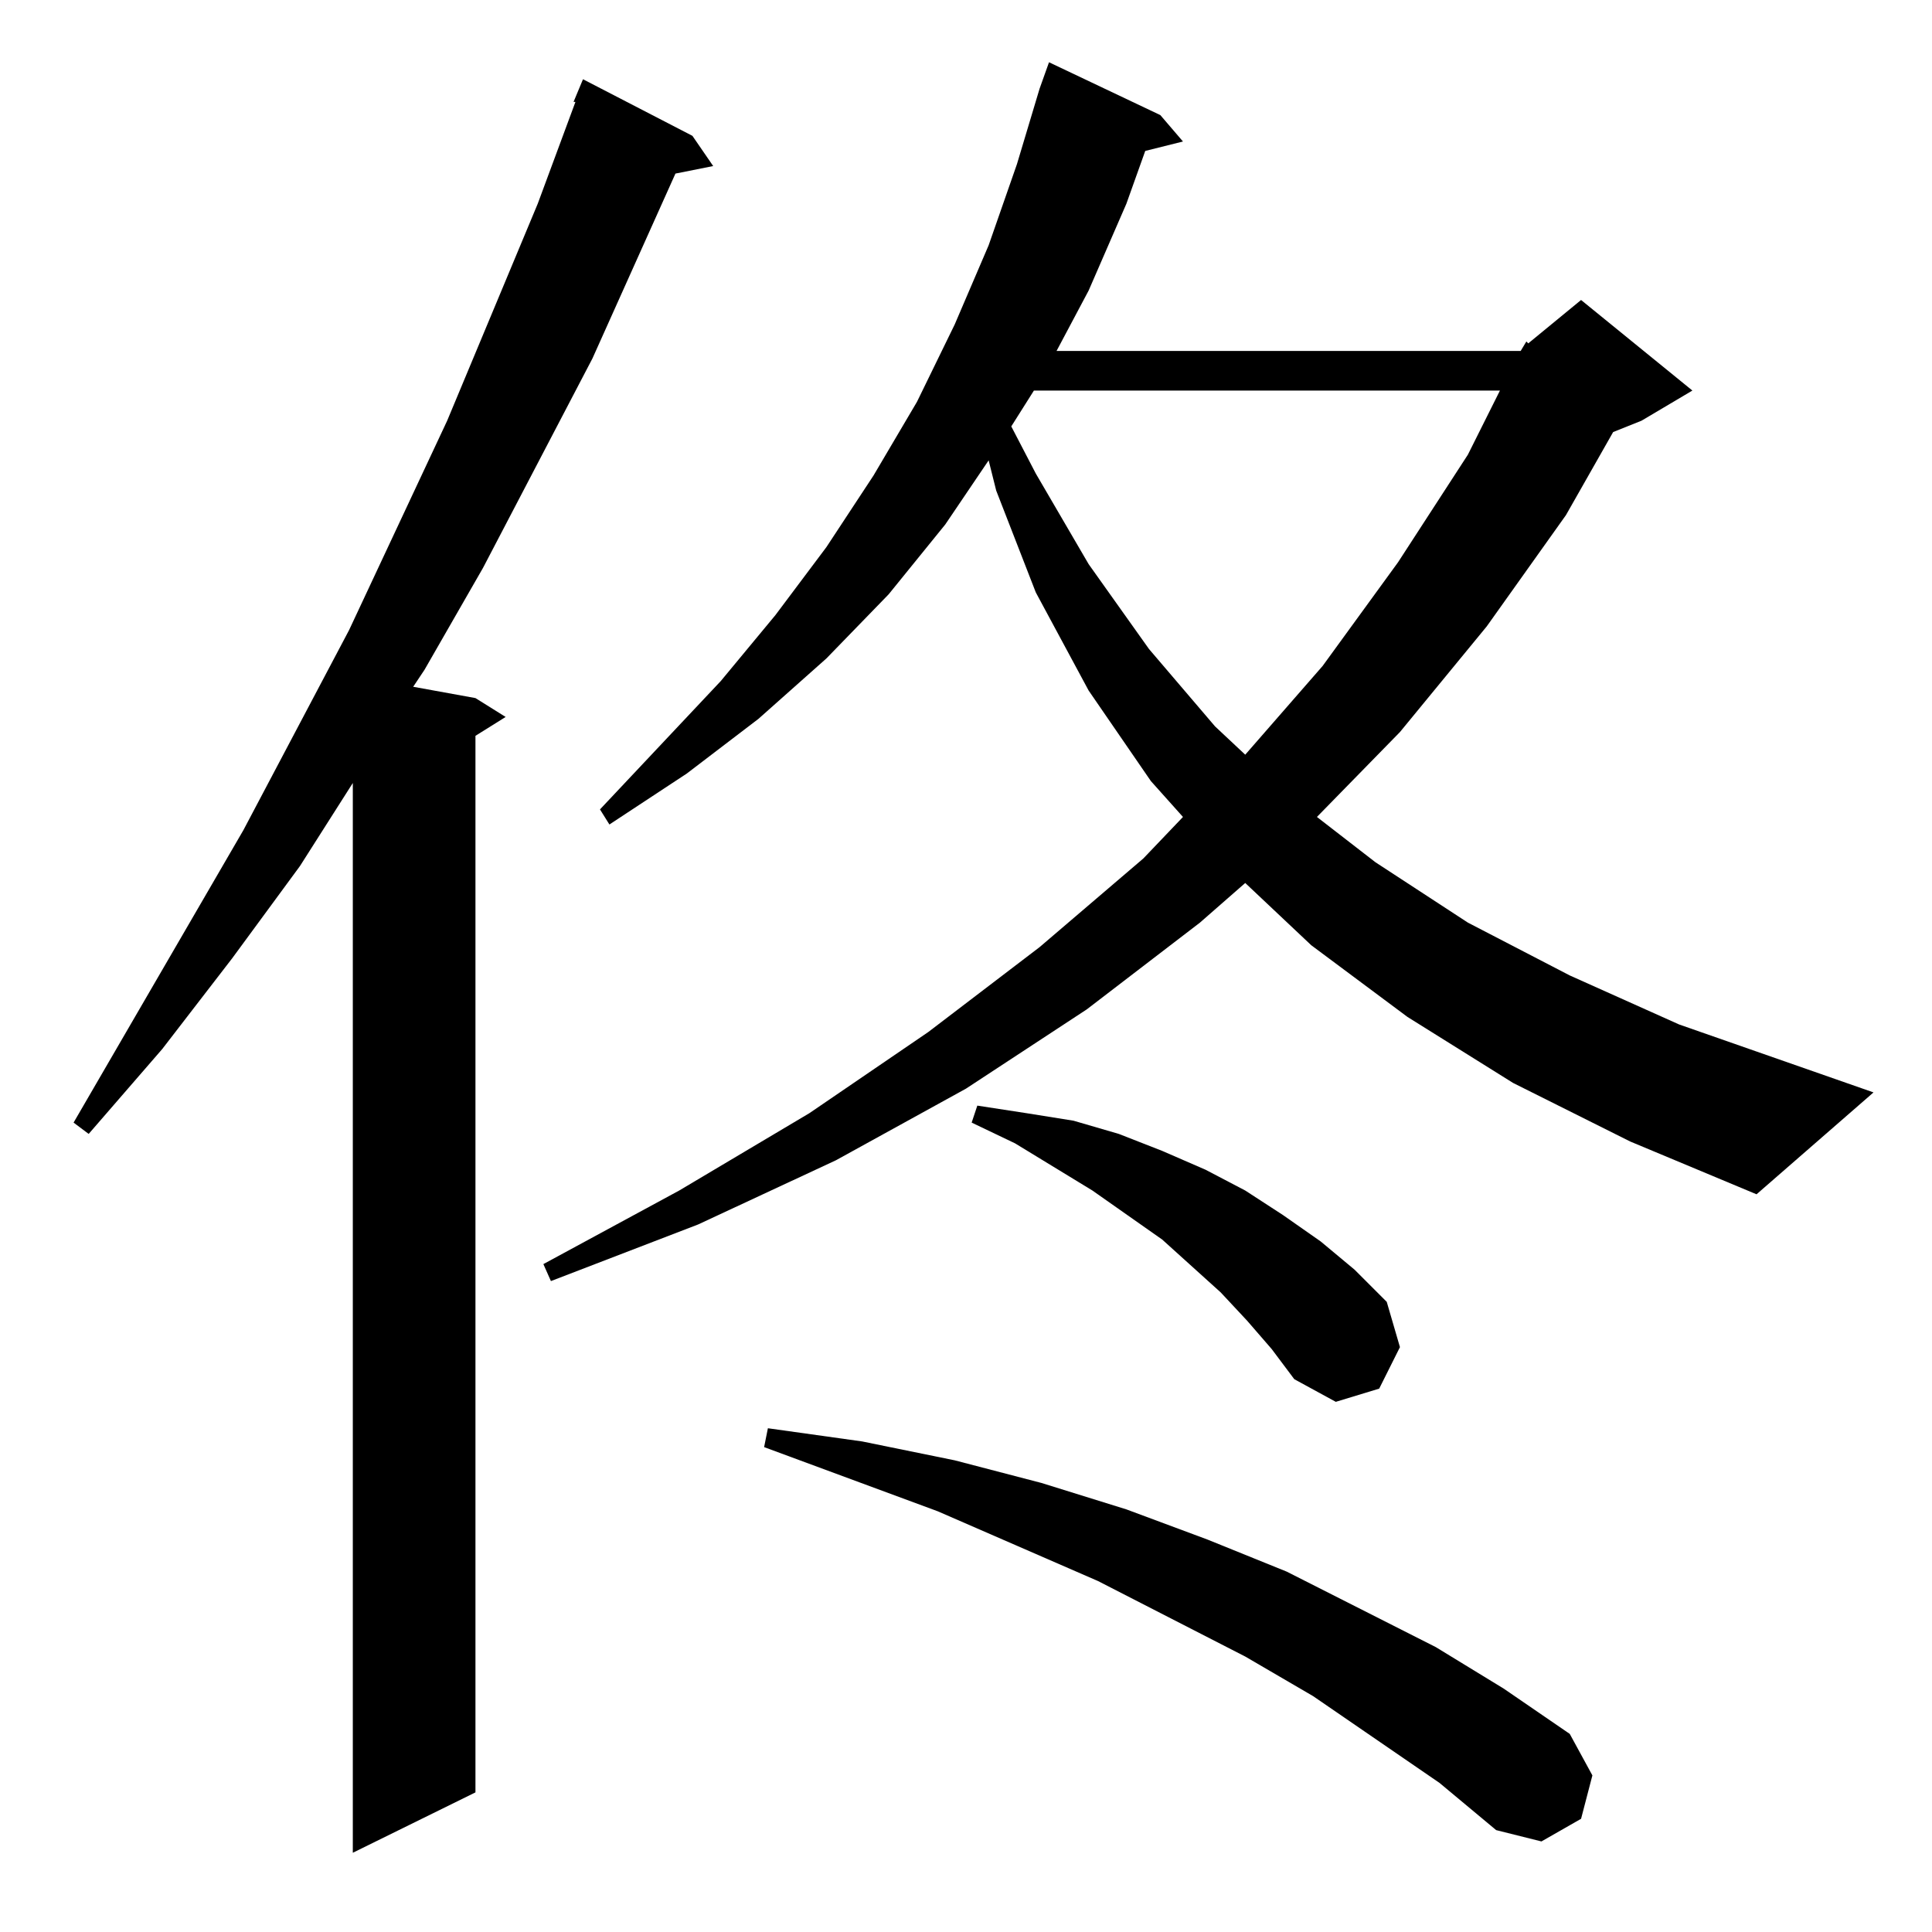 <?xml version="1.0" standalone="no"?>
<!DOCTYPE svg PUBLIC "-//W3C//DTD SVG 1.1//EN" "http://www.w3.org/Graphics/SVG/1.1/DTD/svg11.dtd" >
<svg xmlns="http://www.w3.org/2000/svg" xmlns:xlink="http://www.w3.org/1999/xlink" version="1.1" viewBox="0 -144 1024 1024">
  <g transform="matrix(1 0 0 -1 0 880)">
   <path fill="currentColor"
d="M367 952l11 -16l-20 -4l-44 -98l-58 -111l-31 -54l-6 -9l33 -6l16 -10l-16 -10v-560l-65 -32v567l-28 -44l-36 -49l-37 -48l-39 -45l-8 6l90 155l56 106l52 111l48 115l20 54h-1l5 12zM763 79l-67 46l-36 21l-78 40l-85 37l-92 34l2 10l50 -7l49 -10l46 -12l45 -14
l43 -16l42 -17l79 -40l36 -22l35 -24l12 -22l-6 -23l-21 -12l-24 6zM661 324l-14 15l-31 28l-37 26l-41 25l-23 11l3 9l26 -4l25 -4l24 -7l23 -9l23 -10l21 -11l20 -13l20 -14l18 -15l17 -17l7 -24l-11 -22l-23 -7l-22 12l-12 16zM806 838l3 5l1 -1l28 23l59 -48l-27 -16
l-15 -6l-25 -44l-42 -59l-46 -56l-44 -45l31 -24l49 -32l54 -28l58 -26l103 -36l-62 -54l-67 28l-62 31l-56 35l-51 38l-35 33l-24 -21l-60 -46l-64 -42l-69 -38l-73 -34l-78 -30l-4 9l72 39l69 41l63 43l59 45l55 47l21 22l-17 19l-33 48l-28 52l-21 54l-4 16l-23 -34
l-30 -37l-33 -34l-36 -32l-38 -29l-41 -27l-5 8l64 68l29 35l27 36l25 38l23 39l20 41l18 42l15 43l12 40l5 14l59 -28l12 -14l-20 -5l-10 -28l-20 -46l-17 -32h246zM548 817l-12 -19l13 -25l28 -48l32 -45l35 -41l16 -15l41 47l40 55l37 57l17 34h-247z" />
  </g>

</svg>
